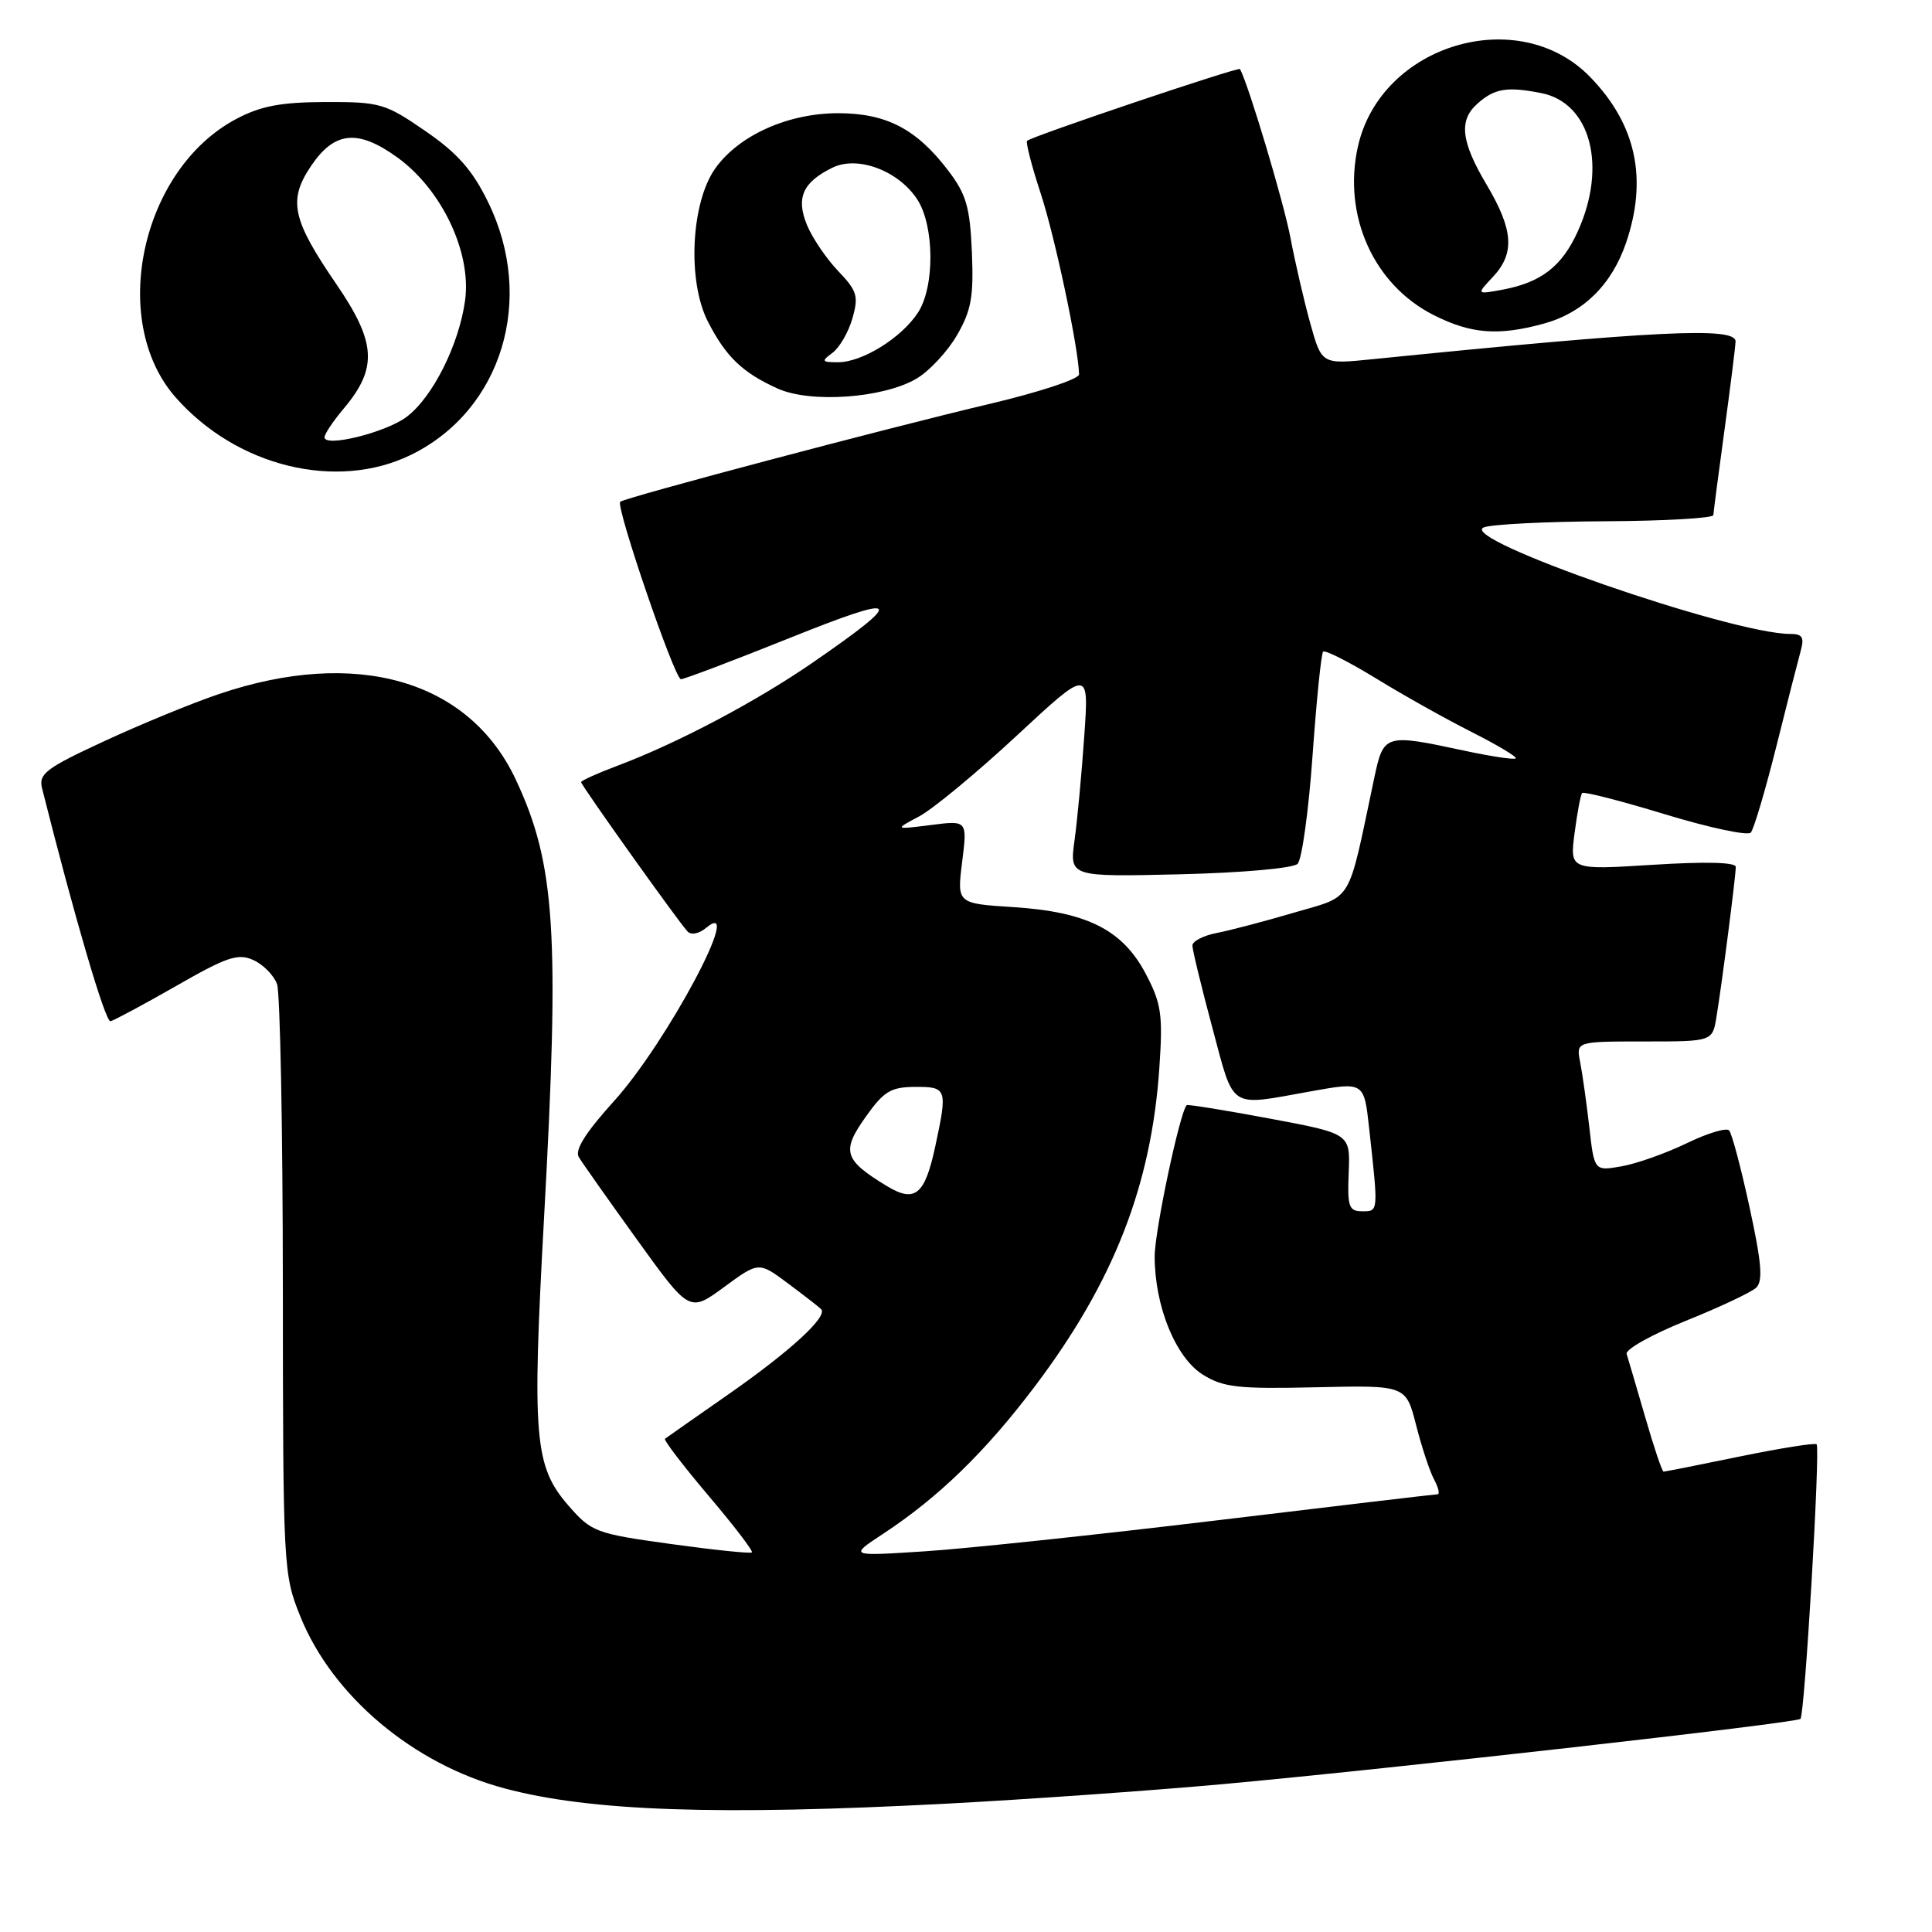 <?xml version="1.0" encoding="UTF-8" standalone="no"?>
<!DOCTYPE svg PUBLIC "-//W3C//DTD SVG 1.1//EN" "http://www.w3.org/Graphics/SVG/1.1/DTD/svg11.dtd" >
<svg xmlns="http://www.w3.org/2000/svg" xmlns:xlink="http://www.w3.org/1999/xlink" version="1.1" viewBox="0 0 256 256">
 <g >
 <path fill="currentColor"
d=" M 125.50 238.99 C 135.95 238.44 152.38 237.28 162.00 236.41 C 184.30 234.38 238.02 228.31 238.57 227.76 C 239.14 227.19 241.22 191.88 240.71 191.38 C 240.49 191.16 235.92 191.89 230.55 192.99 C 225.18 194.10 220.62 195.00 220.43 195.00 C 220.24 195.00 219.14 191.74 217.99 187.75 C 216.83 183.76 215.73 180.01 215.54 179.41 C 215.34 178.81 218.86 176.84 223.34 175.03 C 227.83 173.23 232.04 171.24 232.70 170.63 C 233.62 169.75 233.43 167.35 231.83 160.00 C 230.70 154.78 229.48 150.18 229.12 149.79 C 228.76 149.39 226.23 150.16 223.49 151.49 C 220.74 152.82 216.87 154.19 214.88 154.54 C 211.25 155.18 211.25 155.18 210.59 149.34 C 210.22 146.13 209.68 142.26 209.38 140.75 C 208.84 138.00 208.84 138.00 217.88 138.00 C 226.91 138.00 226.91 138.00 227.44 134.75 C 228.17 130.33 230.00 116.09 230.00 114.87 C 230.00 114.25 226.00 114.15 219.00 114.59 C 208.00 115.28 208.00 115.28 208.64 110.39 C 208.99 107.70 209.44 105.31 209.64 105.08 C 209.84 104.85 214.79 106.12 220.63 107.90 C 226.48 109.68 231.59 110.77 231.99 110.32 C 232.39 109.87 233.90 104.78 235.35 99.00 C 236.79 93.22 238.26 87.49 238.60 86.25 C 239.10 84.46 238.83 84.00 237.24 84.00 C 229.39 84.00 192.93 71.33 196.62 69.88 C 197.65 69.47 204.91 69.11 212.75 69.07 C 220.59 69.03 227.01 68.66 227.03 68.25 C 227.05 67.84 227.71 62.78 228.50 57.00 C 229.29 51.22 229.95 45.94 229.97 45.25 C 230.02 43.28 219.51 43.80 181.82 47.60 C 175.14 48.28 175.14 48.28 173.63 42.89 C 172.80 39.92 171.62 34.80 170.99 31.50 C 170.12 26.88 165.48 11.35 164.31 9.15 C 164.14 8.82 136.99 17.97 136.10 18.65 C 135.88 18.82 136.70 21.98 137.91 25.67 C 139.80 31.43 142.92 46.18 142.98 49.61 C 142.99 50.22 137.71 51.96 131.25 53.49 C 117.75 56.67 82.72 65.95 82.18 66.49 C 81.56 67.11 89.39 90.00 90.23 90.00 C 90.66 90.00 97.14 87.54 104.63 84.54 C 119.55 78.55 120.14 79.21 107.64 87.83 C 100.13 93.00 89.72 98.50 81.75 101.49 C 79.14 102.47 77.00 103.44 77.00 103.64 C 77.00 104.05 89.76 121.96 91.09 123.41 C 91.57 123.94 92.61 123.74 93.60 122.92 C 98.77 118.63 88.36 138.16 81.36 145.90 C 77.62 150.03 76.13 152.39 76.69 153.31 C 77.13 154.06 80.62 159.00 84.43 164.29 C 91.36 173.91 91.36 173.91 95.95 170.54 C 100.54 167.17 100.54 167.17 104.40 170.05 C 106.53 171.64 108.51 173.17 108.80 173.47 C 109.75 174.42 104.72 179.04 96.50 184.77 C 92.10 187.84 88.33 190.48 88.12 190.64 C 87.91 190.80 90.49 194.18 93.85 198.15 C 97.22 202.12 99.82 205.51 99.63 205.70 C 99.45 205.88 94.62 205.38 88.90 204.59 C 78.89 203.20 78.38 203.01 75.29 199.46 C 70.81 194.29 70.49 190.49 72.08 161.52 C 74.18 123.53 73.60 114.49 68.33 103.27 C 62.14 90.10 47.20 85.80 29.00 91.97 C 25.42 93.18 18.57 96.00 13.77 98.23 C 6.09 101.78 5.10 102.54 5.57 104.44 C 9.85 121.47 13.96 135.46 14.64 135.32 C 15.11 135.21 19.03 133.11 23.35 130.64 C 30.10 126.77 31.54 126.29 33.59 127.22 C 34.89 127.82 36.30 129.25 36.71 130.40 C 37.12 131.56 37.47 149.60 37.48 170.50 C 37.50 207.83 37.54 208.60 39.80 214.20 C 44.06 224.75 54.78 233.76 66.89 236.98 C 78.25 240.01 95.15 240.59 125.50 238.99 Z  M 54.50 60.25 C 66.51 54.34 70.98 39.65 64.68 26.79 C 62.61 22.54 60.62 20.29 56.36 17.36 C 51.05 13.70 50.36 13.50 43.13 13.52 C 37.21 13.54 34.56 14.04 31.31 15.76 C 18.72 22.42 14.34 42.48 23.26 52.64 C 31.35 61.85 44.65 65.09 54.50 60.25 Z  M 121.41 50.19 C 123.11 49.20 125.53 46.61 126.79 44.44 C 128.70 41.15 129.03 39.33 128.78 33.41 C 128.52 27.41 128.04 25.74 125.62 22.57 C 121.43 17.08 117.45 15.01 111.07 15.00 C 104.41 15.00 97.91 17.92 94.78 22.31 C 91.56 26.84 91.05 37.22 93.79 42.59 C 96.17 47.26 98.38 49.38 103.03 51.48 C 107.38 53.45 116.99 52.77 121.41 50.19 Z  M 204.50 42.90 C 209.76 41.47 213.55 37.76 215.46 32.18 C 218.35 23.69 216.80 16.50 210.73 10.23 C 201.24 0.42 182.96 5.87 179.93 19.42 C 177.89 28.56 182.01 37.73 189.97 41.75 C 194.90 44.24 198.51 44.53 204.50 42.90 Z  M 117.00 203.25 C 124.37 198.40 130.57 192.38 137.13 183.69 C 147.57 169.86 152.56 157.09 153.62 141.50 C 154.10 134.44 153.89 132.98 151.83 129.06 C 148.76 123.21 144.05 120.83 134.29 120.20 C 126.80 119.72 126.80 119.72 127.49 114.21 C 128.18 108.70 128.18 108.70 123.34 109.32 C 118.50 109.93 118.50 109.93 121.82 108.16 C 123.64 107.18 129.45 102.38 134.72 97.48 C 144.30 88.58 144.30 88.58 143.67 97.54 C 143.33 102.47 142.75 108.68 142.38 111.35 C 141.72 116.19 141.72 116.19 156.31 115.85 C 164.57 115.65 171.35 115.05 171.94 114.46 C 172.51 113.89 173.40 107.44 173.92 100.12 C 174.44 92.79 175.07 86.60 175.32 86.35 C 175.57 86.09 178.74 87.70 182.36 89.91 C 185.97 92.13 191.69 95.33 195.07 97.03 C 198.44 98.74 201.04 100.29 200.84 100.49 C 200.64 100.69 197.56 100.23 193.99 99.46 C 183.43 97.20 183.33 97.23 182.06 103.25 C 178.51 120.06 179.38 118.60 171.54 120.91 C 167.67 122.05 163.04 123.27 161.25 123.62 C 159.46 123.96 158.00 124.72 158.00 125.29 C 158.00 125.86 159.19 130.76 160.64 136.17 C 163.60 147.18 162.68 146.58 173.62 144.62 C 180.74 143.34 180.74 143.34 181.41 149.42 C 182.65 160.67 182.67 160.50 180.50 160.50 C 178.73 160.50 178.52 159.90 178.71 155.35 C 178.92 150.21 178.92 150.21 168.21 148.21 C 162.32 147.11 157.39 146.31 157.25 146.44 C 156.36 147.25 153.00 163.08 153.00 166.48 C 153.00 173.07 155.77 179.88 159.37 182.14 C 162.10 183.84 164.04 184.06 174.39 183.82 C 186.29 183.55 186.29 183.55 187.64 188.83 C 188.38 191.73 189.45 194.98 190.03 196.05 C 190.60 197.12 190.81 198.00 190.48 198.00 C 190.16 198.00 176.98 199.56 161.20 201.46 C 145.41 203.36 128.00 205.21 122.50 205.56 C 112.50 206.21 112.50 206.21 117.00 203.25 Z  M 117.45 157.12 C 111.83 153.70 111.48 152.55 114.66 148.06 C 117.10 144.60 118.02 144.04 121.25 144.02 C 125.48 144.00 125.57 144.26 123.93 151.89 C 122.54 158.38 121.23 159.43 117.45 157.12 Z  M 43.00 57.94 C 43.00 57.51 44.15 55.79 45.56 54.12 C 50.06 48.76 49.86 45.38 44.56 37.64 C 38.70 29.08 38.15 26.54 41.21 22.00 C 44.32 17.38 47.42 17.08 52.68 20.88 C 58.55 25.14 62.48 33.44 61.63 39.78 C 60.83 45.67 57.31 52.68 53.85 55.26 C 51.10 57.31 43.00 59.32 43.00 57.94 Z  M 110.31 46.75 C 111.24 46.06 112.43 44.01 112.95 42.19 C 113.79 39.25 113.58 38.54 111.05 35.90 C 109.49 34.26 107.64 31.54 106.94 29.84 C 105.44 26.23 106.36 24.15 110.30 22.22 C 113.63 20.58 119.04 22.60 121.54 26.42 C 123.82 29.91 123.88 38.01 121.63 41.43 C 119.45 44.77 114.26 47.99 111.06 48.00 C 108.87 48.00 108.79 47.87 110.31 46.75 Z  M 197.81 36.70 C 200.75 33.57 200.54 30.47 197.00 24.50 C 193.59 18.76 193.27 15.96 195.75 13.75 C 198.03 11.71 199.69 11.44 204.25 12.34 C 210.77 13.64 212.98 22.04 209.06 30.67 C 206.96 35.31 204.19 37.44 199.06 38.39 C 195.63 39.02 195.63 39.02 197.81 36.70 Z "/>
</g>
</svg>